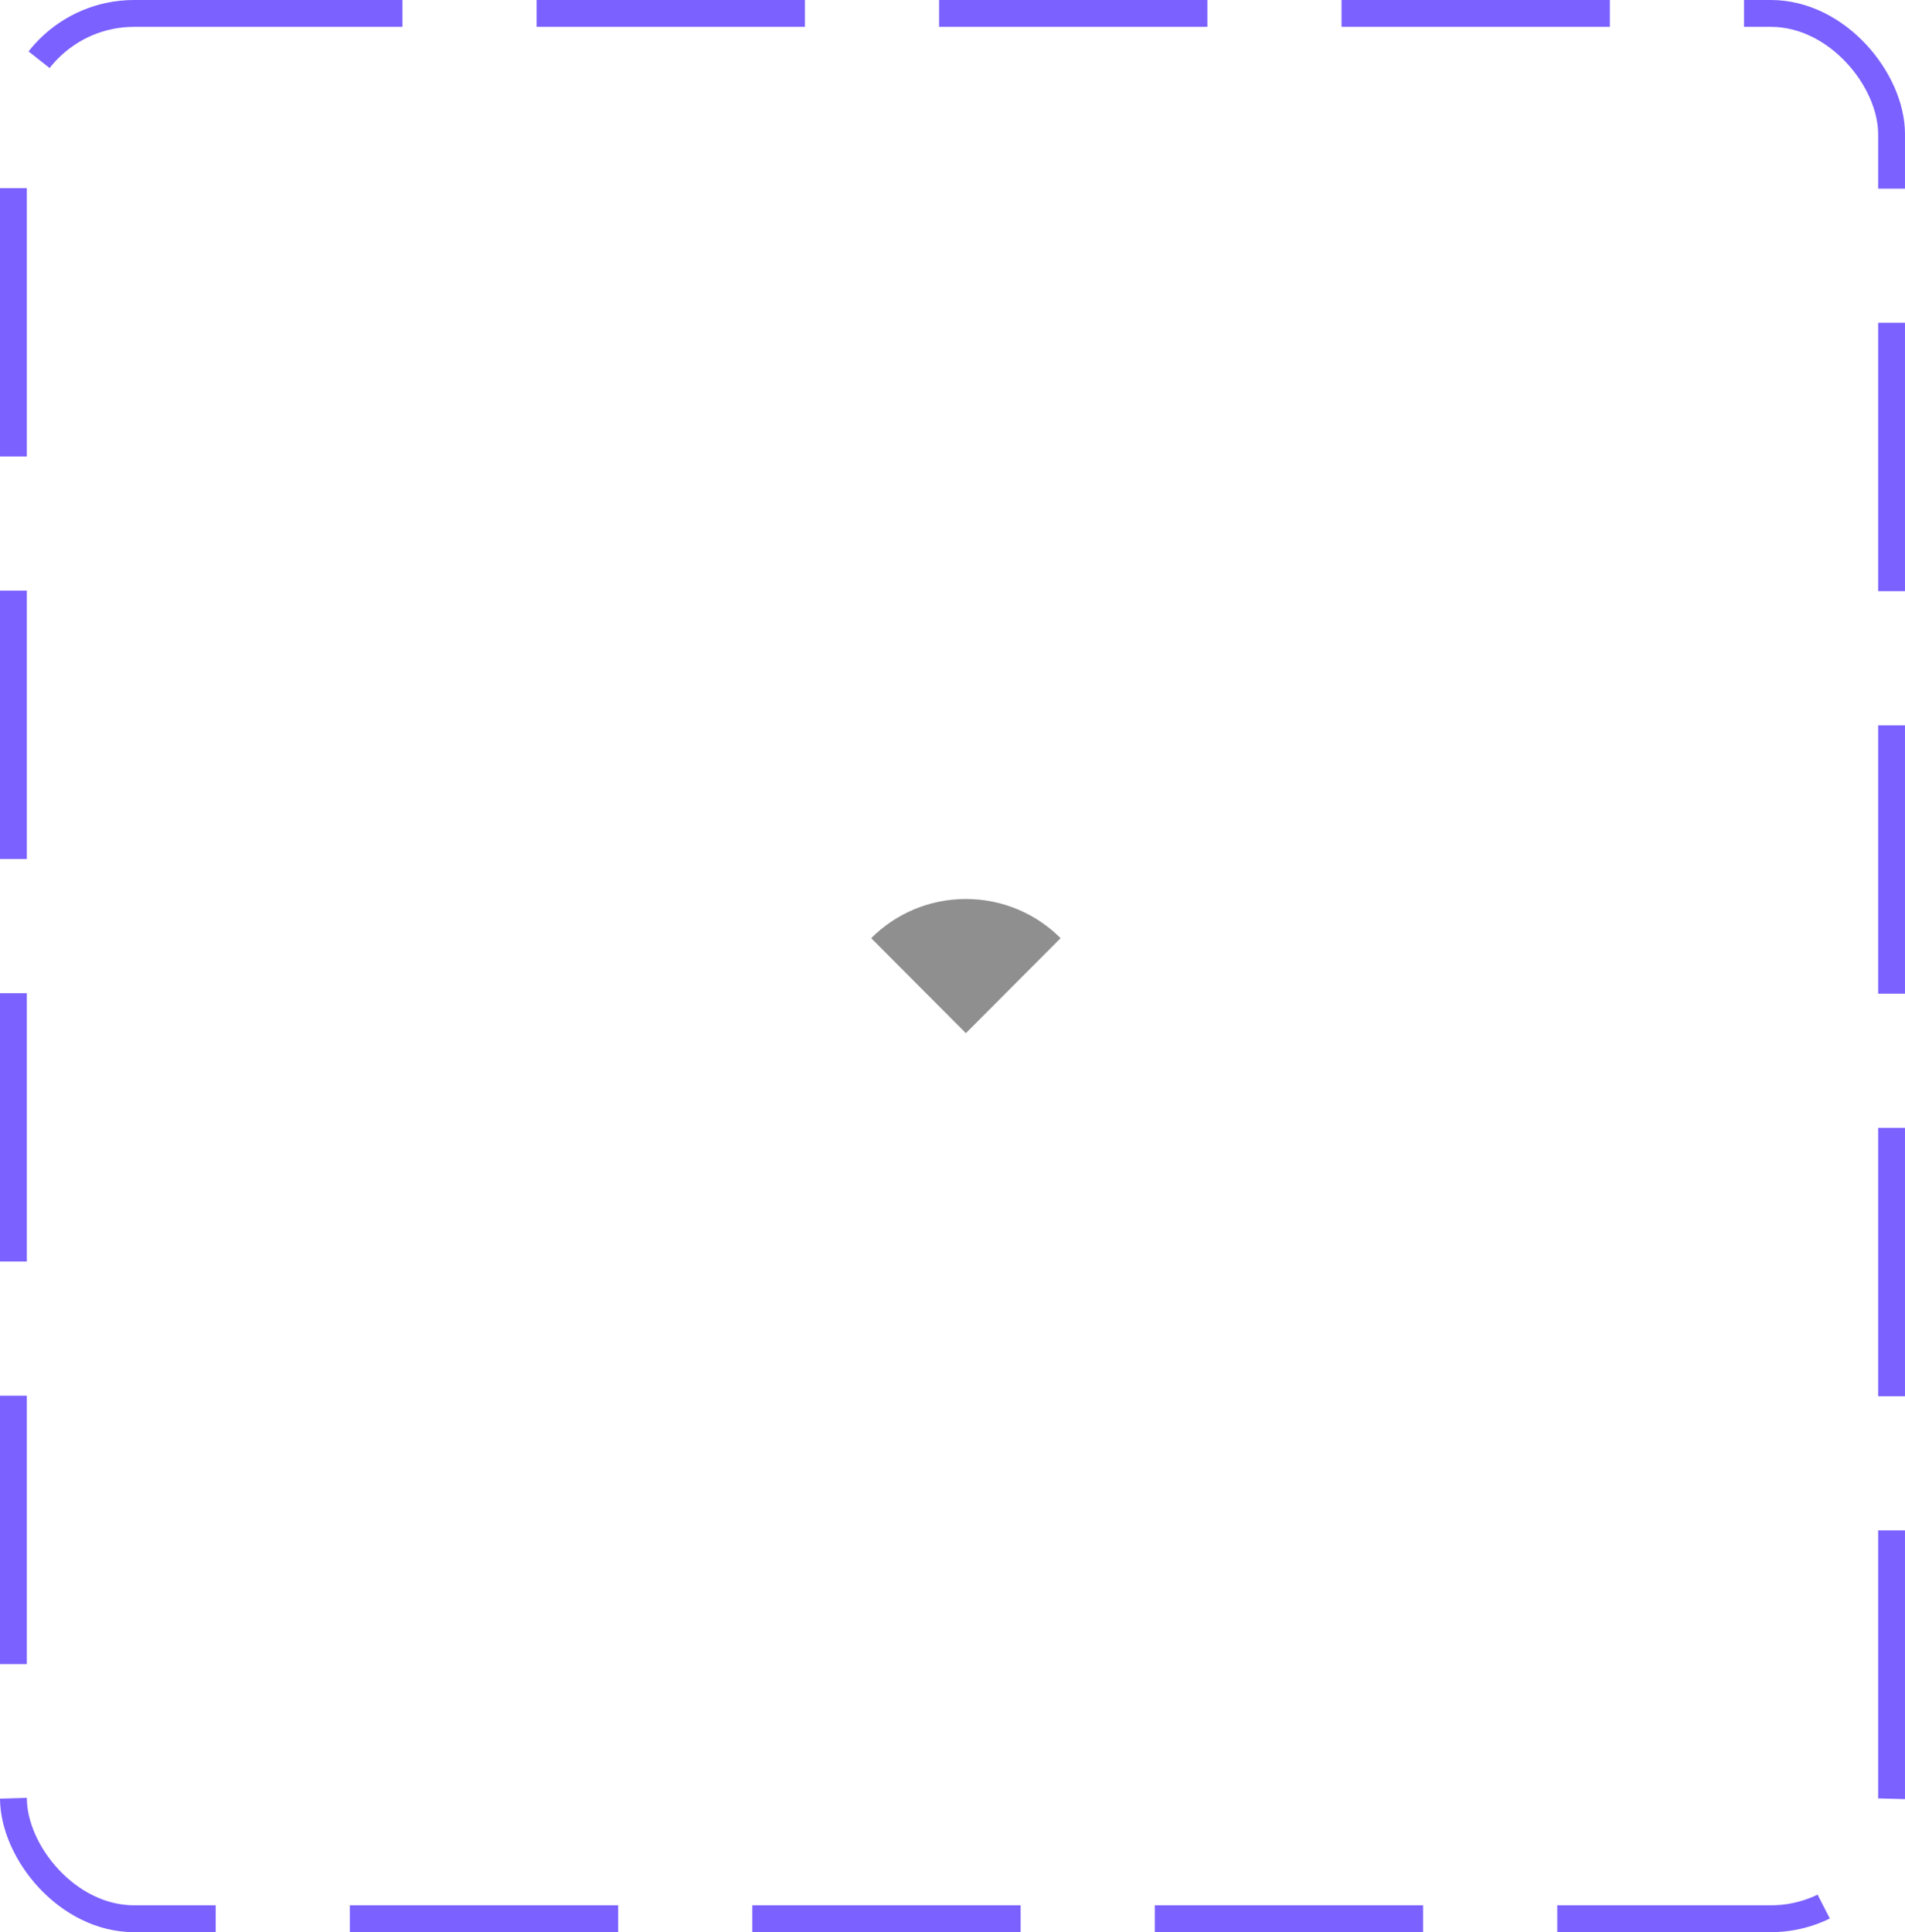 <svg width="71" height="72" viewBox="0 0 71 72" fill="none" xmlns="http://www.w3.org/2000/svg">
<rect x="0.5" y="0.5" width="70" height="71" rx="4.5" stroke="#7B61FF" stroke-dasharray="10 5"/>
<path d="M39.529 34.96L35.999 38.5L32.469 34.96C33.369 34.06 34.619 33.5 35.999 33.5C37.379 33.5 38.629 34.06 39.529 34.96Z" fill="#8F8F8F"/>
</svg>
